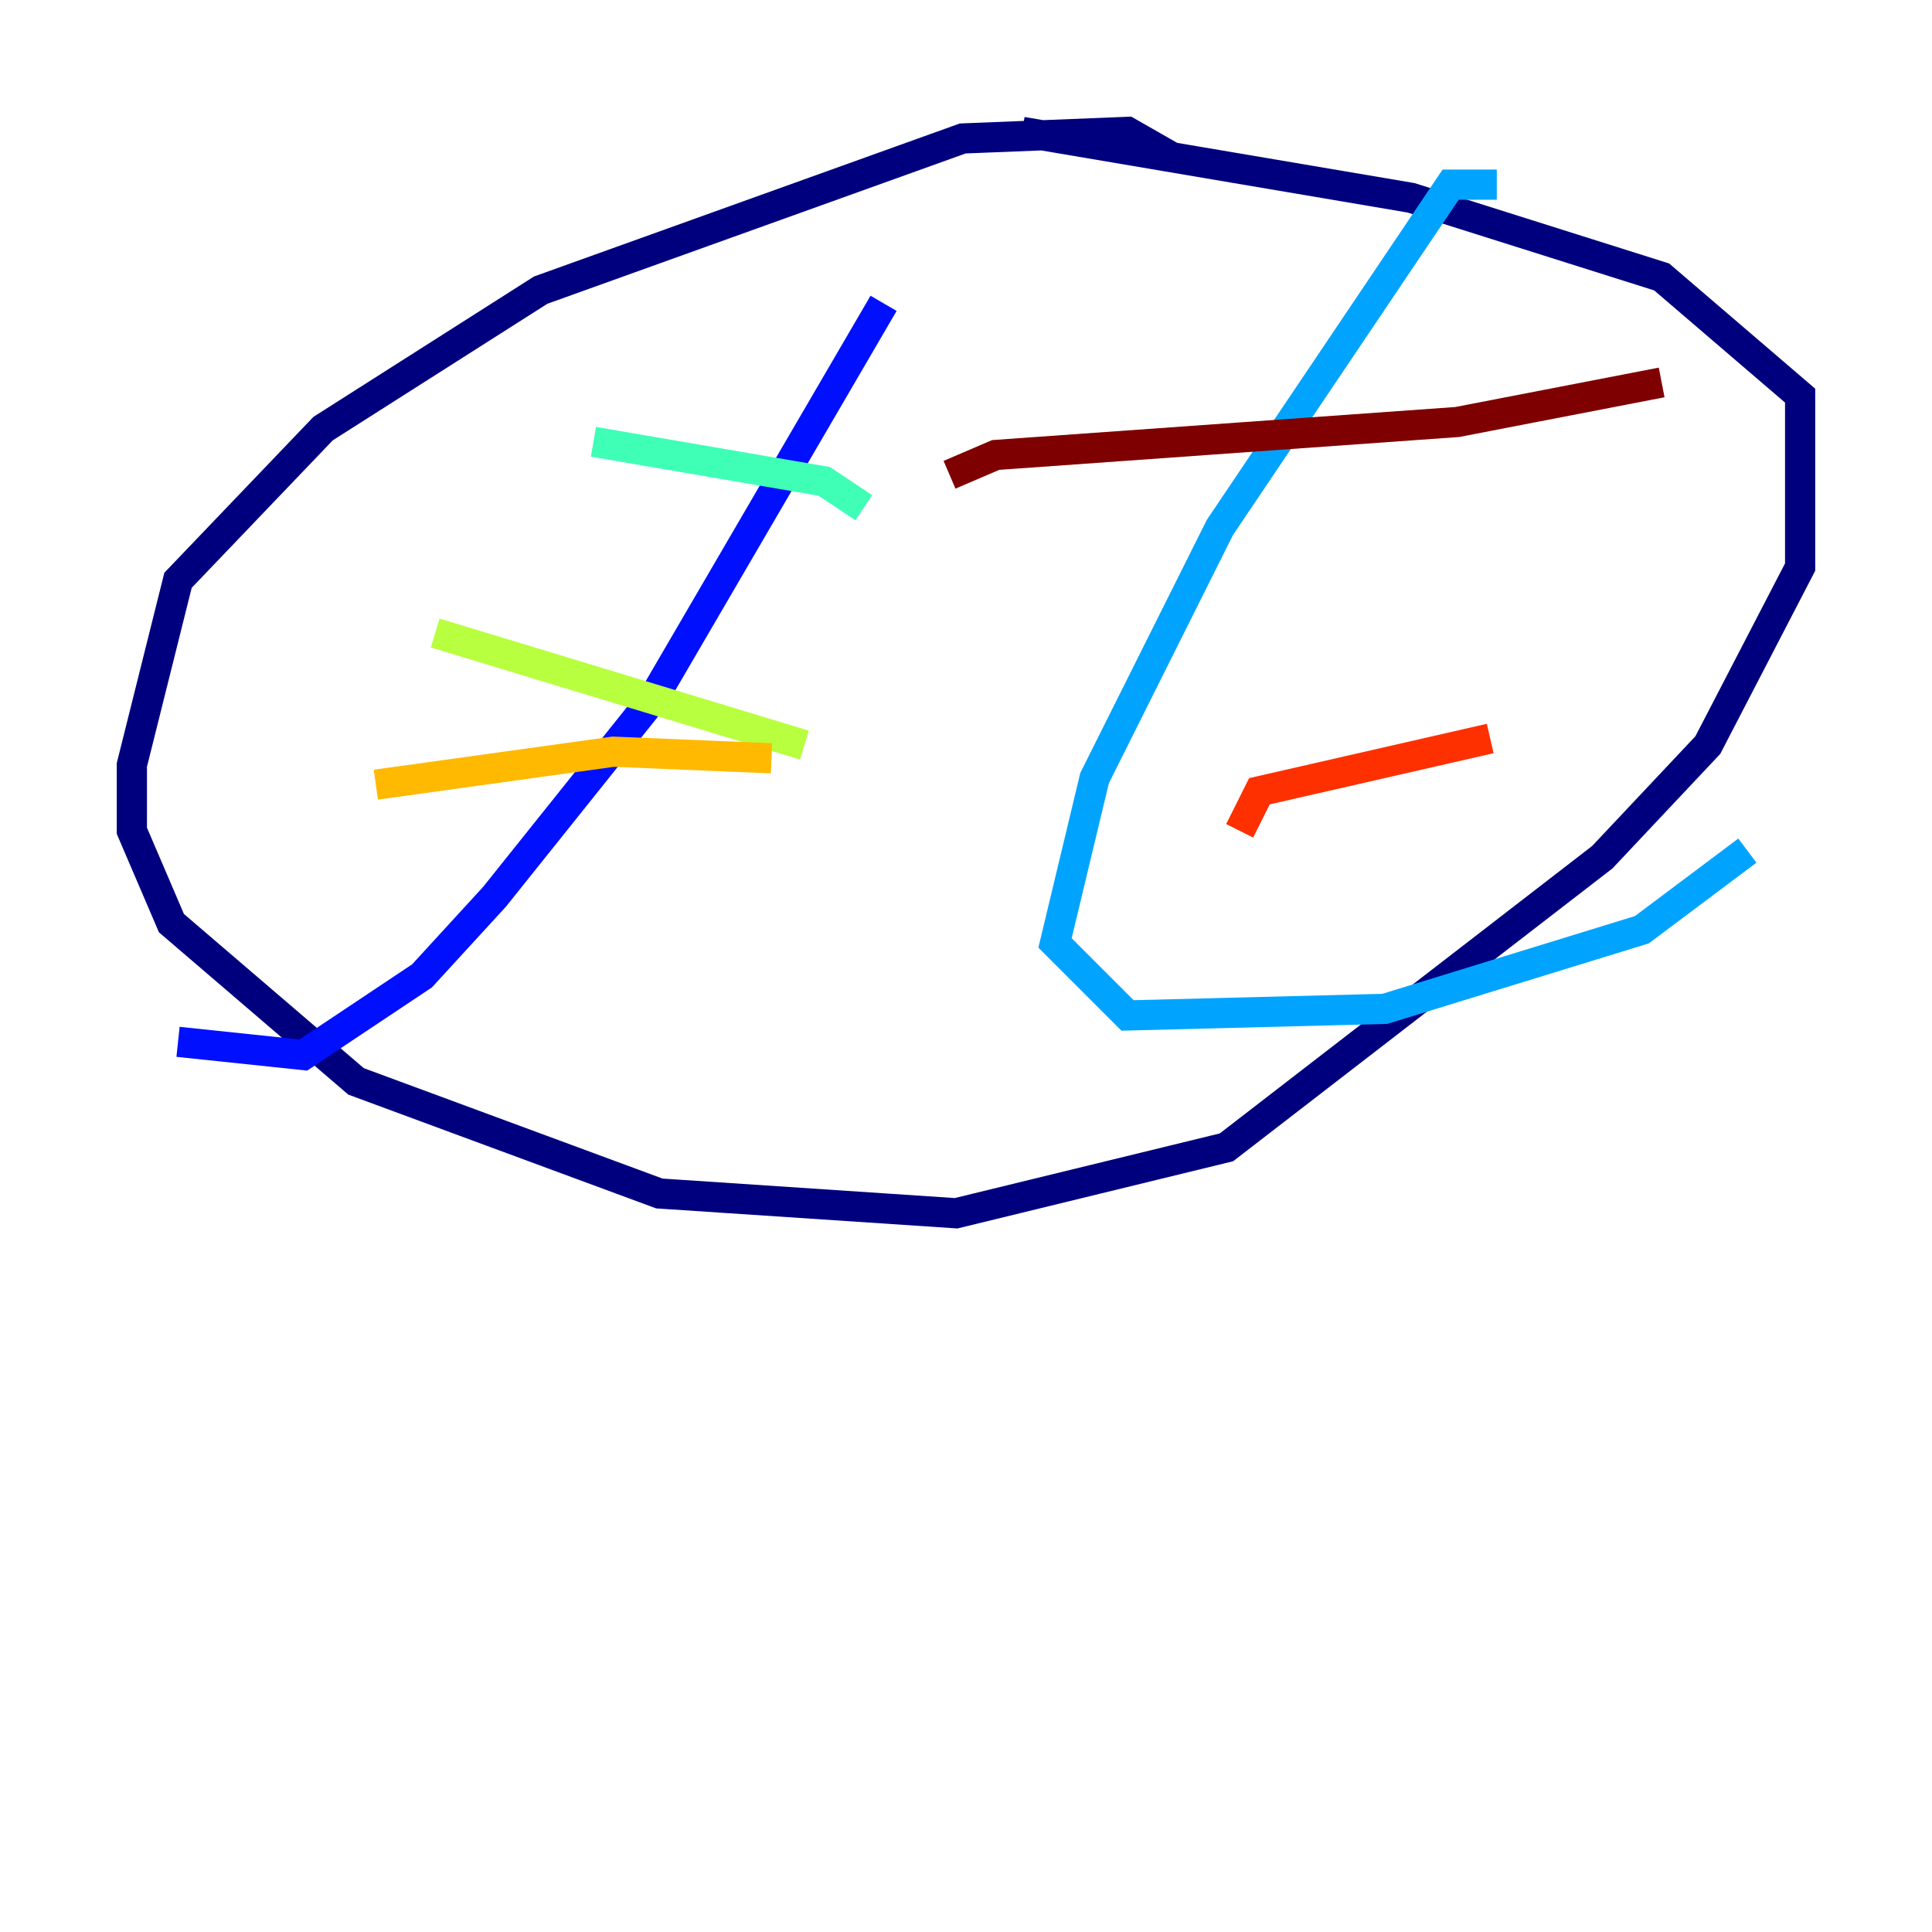 <?xml version="1.0" encoding="utf-8" ?>
<svg baseProfile="tiny" height="128" version="1.2" viewBox="0,0,128,128" width="128" xmlns="http://www.w3.org/2000/svg" xmlns:ev="http://www.w3.org/2001/xml-events" xmlns:xlink="http://www.w3.org/1999/xlink"><defs /><polyline fill="none" points="77.761,10.485 74.703,8.737 63.782,9.174 35.822,19.222 21.406,28.396 11.795,38.444 8.737,50.676 8.737,55.044 11.358,61.16 23.59,71.645 43.686,79.072 63.345,80.382 81.256,76.014 106.157,56.792 113.147,49.365 119.263,37.57 119.263,26.212 110.089,18.348 93.488,13.106 67.713,8.737" stroke="#00007f" stroke-width="2" /><polyline fill="none" points="58.539,20.096 43.249,46.307 32.764,59.413 27.959,64.655 20.096,69.898 11.795,69.024" stroke="#0010ff" stroke-width="2" /><polyline fill="none" points="99.167,12.232 96.109,12.232 80.819,34.949 72.519,51.55 69.898,62.471 74.703,67.276 91.741,66.84 108.778,61.597 115.768,56.355" stroke="#00a4ff" stroke-width="2" /><polyline fill="none" points="57.229,33.638 54.608,31.891 39.317,29.27" stroke="#3fffb7" stroke-width="2" /><polyline fill="none" points="53.297,49.365 28.833,41.939" stroke="#b7ff3f" stroke-width="2" /><polyline fill="none" points="51.113,50.239 40.628,49.802 24.901,51.986" stroke="#ffb900" stroke-width="2" /><polyline fill="none" points="82.13,55.044 83.44,52.423 98.73,48.928" stroke="#ff3000" stroke-width="2" /><polyline fill="none" points="62.908,31.454 65.966,30.143 96.546,27.959 110.089,25.338" stroke="#7f0000" stroke-width="2" /></svg>